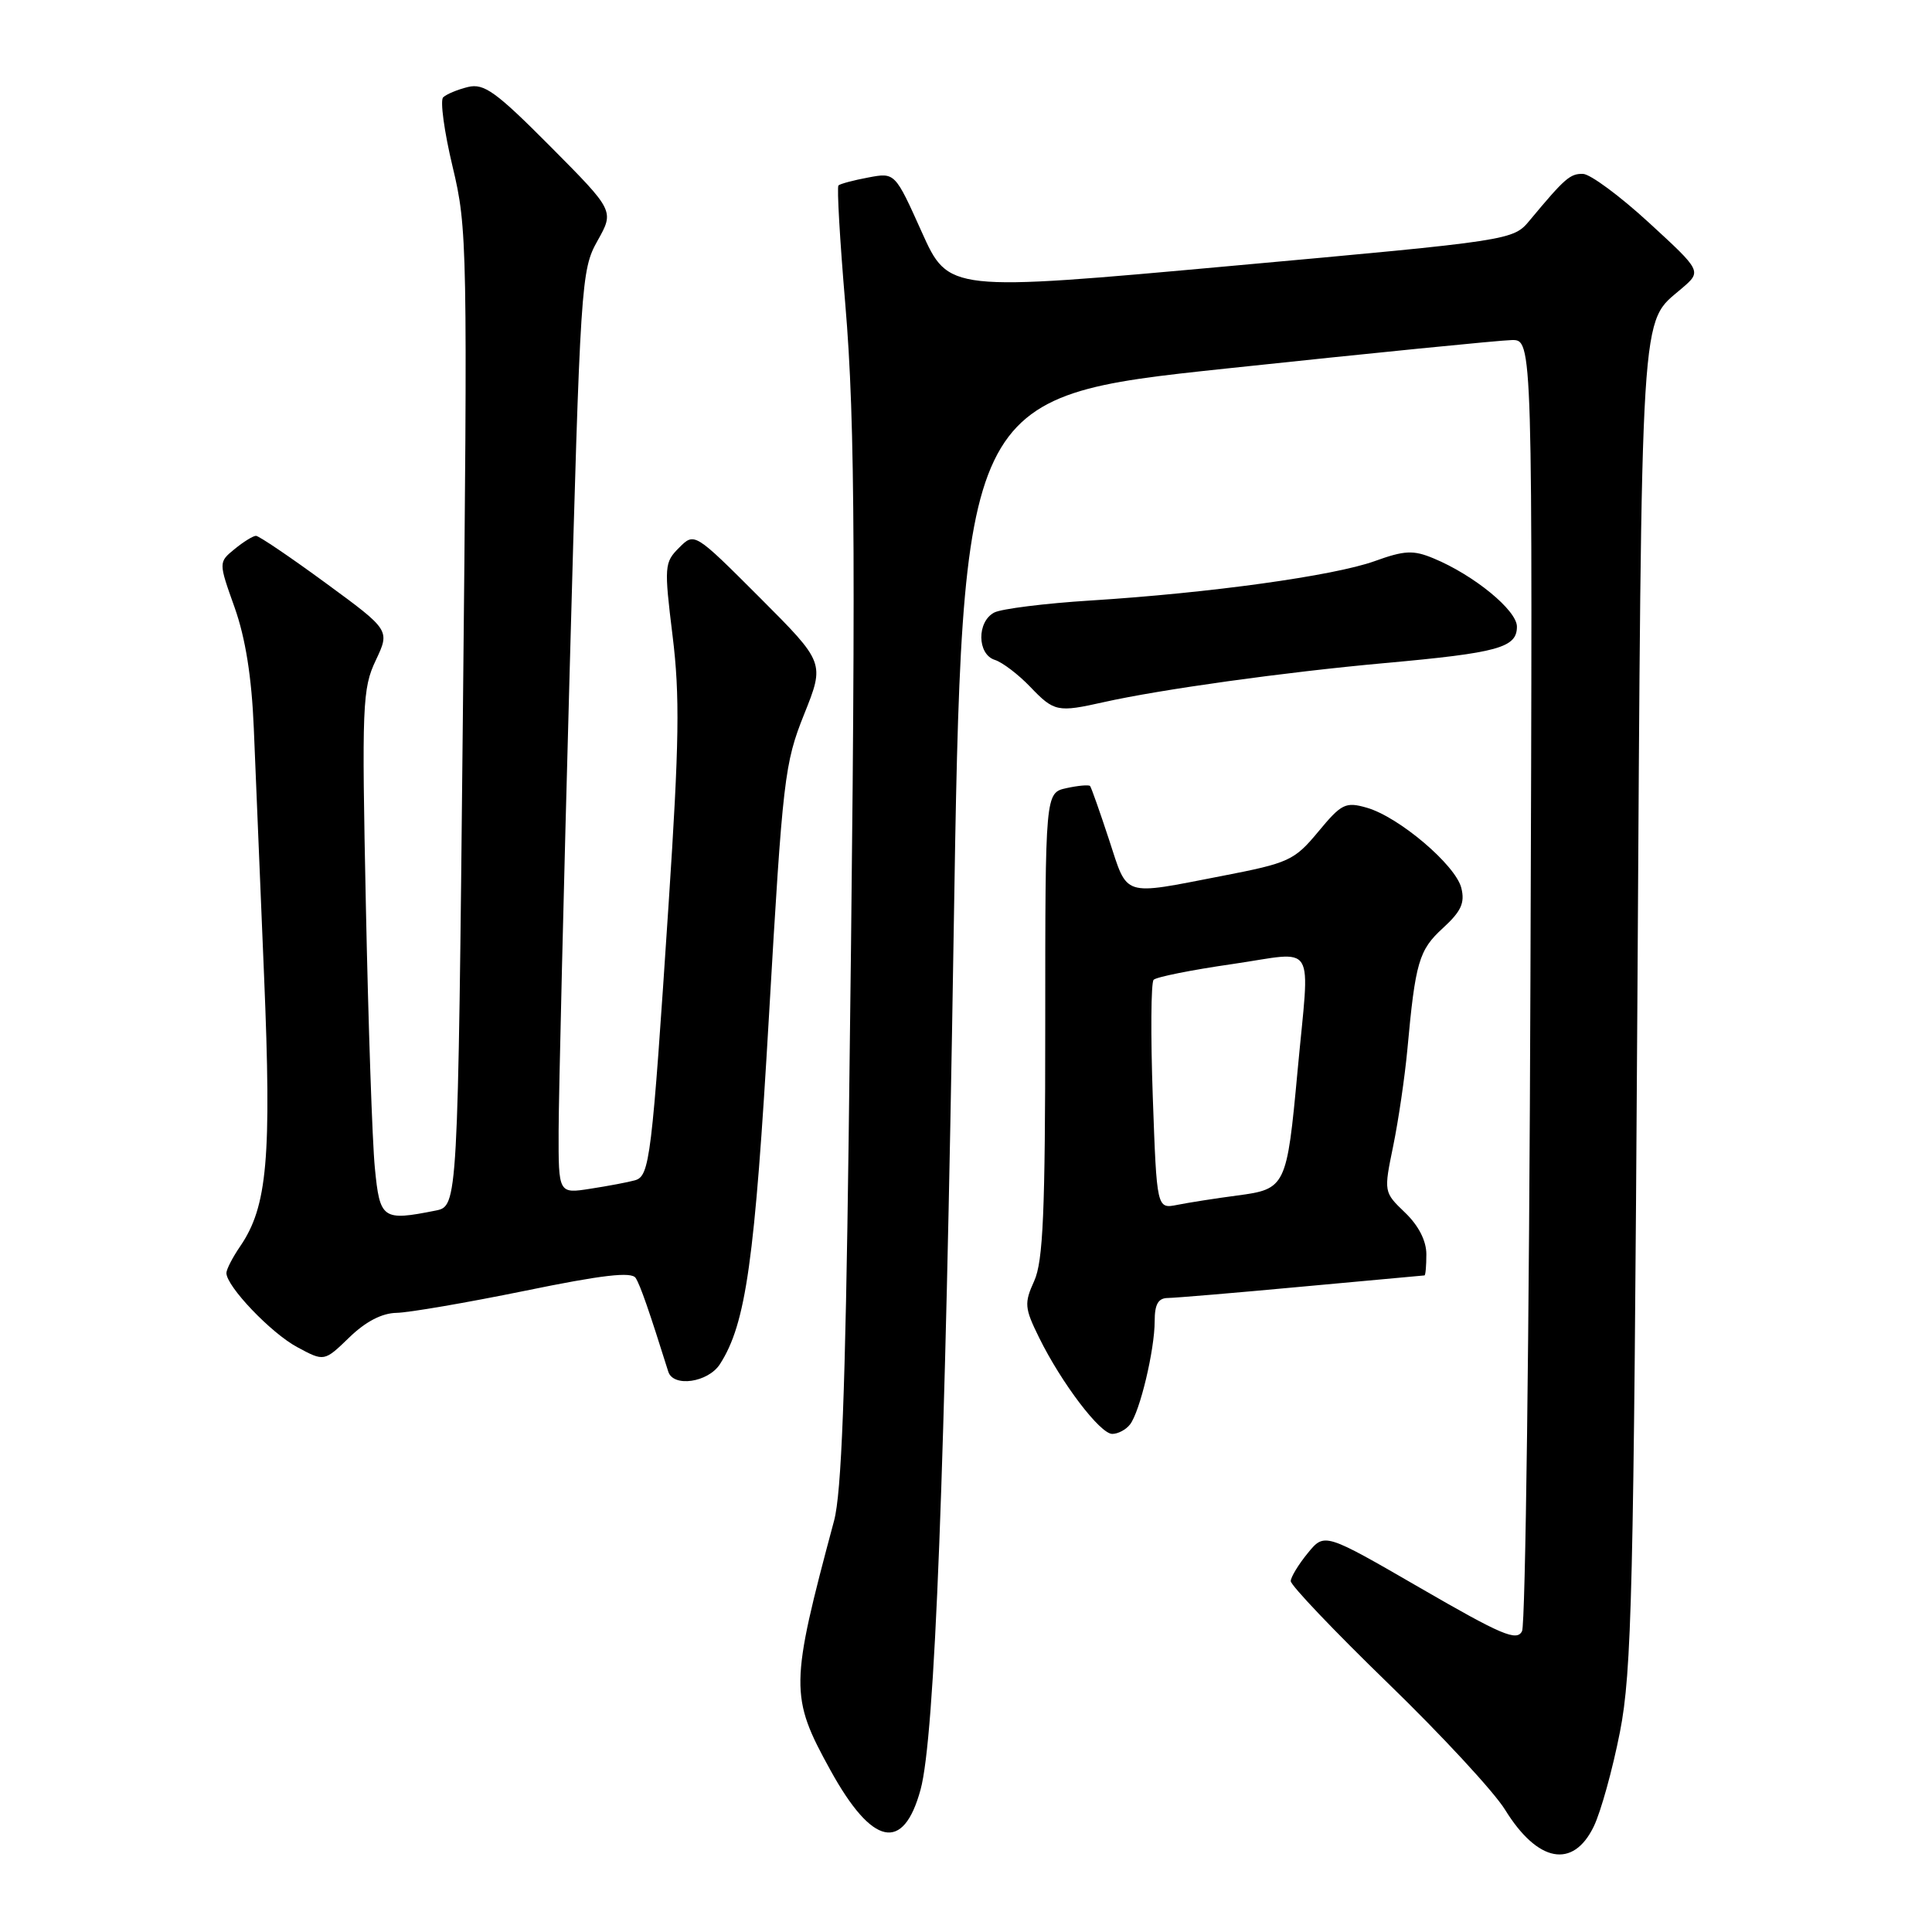 <?xml version="1.0" encoding="UTF-8" standalone="no"?>
<!DOCTYPE svg PUBLIC "-//W3C//DTD SVG 1.1//EN" "http://www.w3.org/Graphics/SVG/1.1/DTD/svg11.dtd" >
<svg xmlns="http://www.w3.org/2000/svg" xmlns:xlink="http://www.w3.org/1999/xlink" version="1.1" viewBox="0 0 256 256">
 <g >
 <path fill="currentColor"
d=" M 211.19 242.00 C 212.12 240.07 213.68 234.45 214.65 229.50 C 216.22 221.47 216.47 211.10 216.96 133.00 C 217.54 38.73 217.28 43.00 222.84 38.22 C 225.50 35.94 225.50 35.94 218.50 29.51 C 214.65 25.97 210.71 23.06 209.75 23.04 C 208.05 23.00 207.35 23.61 202.72 29.17 C 200.50 31.85 200.50 31.85 163.10 35.24 C 125.69 38.64 125.69 38.64 122.14 30.75 C 118.59 22.85 118.59 22.85 115.05 23.52 C 113.10 23.88 111.32 24.36 111.10 24.57 C 110.88 24.79 111.29 31.84 112.00 40.23 C 113.35 56.17 113.43 75.21 112.45 151.00 C 112.02 184.29 111.50 197.84 110.52 201.50 C 104.66 223.35 104.64 224.78 110.04 234.57 C 115.58 244.62 119.70 245.50 121.98 237.13 C 123.87 230.20 125.23 195.10 126.36 124.02 C 127.50 52.55 127.50 52.55 162.50 48.83 C 181.75 46.78 198.76 45.09 200.30 45.06 C 203.09 45.00 203.09 45.00 202.79 129.75 C 202.63 176.36 202.13 215.23 201.68 216.13 C 201.00 217.52 199.00 216.67 188.20 210.42 C 175.51 203.08 175.51 203.08 173.29 205.79 C 172.07 207.28 171.05 208.95 171.03 209.50 C 171.01 210.05 176.79 216.12 183.88 223.00 C 190.98 229.88 197.97 237.43 199.43 239.80 C 203.75 246.80 208.45 247.68 211.19 242.00 Z  M 149.73 188.75 C 151.04 187.08 153.00 178.87 153.00 175.06 C 153.00 172.82 153.47 172.00 154.75 171.99 C 155.71 171.98 163.70 171.31 172.50 170.49 C 181.30 169.68 188.61 169.01 188.75 169.00 C 188.89 169.00 189.00 167.73 189.00 166.19 C 189.00 164.41 187.96 162.38 186.17 160.67 C 183.35 157.96 183.35 157.95 184.61 151.83 C 185.30 148.46 186.14 142.74 186.48 139.10 C 187.54 127.49 188.01 125.88 191.20 122.97 C 193.61 120.76 194.13 119.64 193.63 117.65 C 192.86 114.61 185.38 108.26 181.12 107.03 C 178.29 106.22 177.76 106.48 174.68 110.20 C 171.50 114.03 170.79 114.35 161.91 116.07 C 148.54 118.66 149.48 118.96 146.95 111.25 C 145.73 107.54 144.60 104.34 144.44 104.15 C 144.27 103.97 142.87 104.09 141.32 104.43 C 138.50 105.05 138.50 105.05 138.50 135.77 C 138.50 160.58 138.22 167.12 137.04 169.73 C 135.70 172.68 135.75 173.31 137.68 177.23 C 140.66 183.28 145.77 190.00 147.38 190.00 C 148.14 190.00 149.20 189.44 149.73 188.75 Z  M 95.40 180.75 C 98.85 175.37 100.01 167.13 101.90 134.49 C 103.72 103.15 103.95 101.14 106.55 94.65 C 109.29 87.81 109.29 87.81 100.66 79.17 C 92.02 70.53 92.02 70.53 89.98 72.58 C 88.03 74.52 87.99 75.05 89.12 84.25 C 90.10 92.17 90.00 98.46 88.60 119.69 C 86.36 153.66 86.10 155.85 84.12 156.40 C 83.23 156.65 80.59 157.15 78.25 157.51 C 74.00 158.18 74.00 158.18 74.02 149.84 C 74.03 145.25 74.69 117.74 75.49 88.69 C 76.90 37.28 77.00 35.78 79.17 31.91 C 81.40 27.94 81.40 27.94 72.95 19.43 C 65.70 12.14 64.14 11.01 62.00 11.53 C 60.62 11.87 59.15 12.48 58.72 12.90 C 58.30 13.31 58.86 17.44 59.97 22.08 C 61.93 30.24 61.97 32.47 61.33 95.16 C 60.67 159.82 60.67 159.82 57.71 160.41 C 50.68 161.81 50.33 161.56 49.67 154.75 C 49.33 151.31 48.80 135.68 48.48 120.00 C 47.93 93.40 48.02 91.23 49.79 87.50 C 51.68 83.50 51.68 83.50 43.15 77.25 C 38.46 73.81 34.30 71.00 33.92 71.00 C 33.54 71.00 32.26 71.79 31.09 72.75 C 28.95 74.50 28.95 74.50 31.09 80.50 C 32.53 84.57 33.35 89.72 33.63 96.50 C 33.86 102.00 34.47 116.76 34.99 129.30 C 36.00 153.48 35.43 159.88 31.82 165.15 C 30.82 166.61 30.00 168.20 30.00 168.68 C 30.00 170.44 35.91 176.64 39.38 178.50 C 42.96 180.43 42.96 180.43 46.28 177.22 C 48.45 175.11 50.62 173.99 52.55 173.96 C 54.17 173.93 61.80 172.62 69.50 171.05 C 79.81 168.93 83.69 168.48 84.23 169.34 C 84.85 170.31 86.02 173.69 88.55 181.75 C 89.21 183.86 93.83 183.19 95.40 180.75 Z  M 146.24 93.04 C 153.79 91.35 170.15 89.07 183.50 87.86 C 198.55 86.50 201.00 85.82 201.00 83.03 C 201.00 80.87 195.29 76.19 189.94 73.98 C 187.27 72.87 186.11 72.92 182.13 74.36 C 176.71 76.30 160.31 78.58 144.50 79.57 C 138.45 79.95 132.71 80.67 131.75 81.16 C 129.42 82.37 129.47 86.70 131.82 87.44 C 132.83 87.76 134.94 89.37 136.51 91.01 C 139.68 94.32 140.13 94.41 146.24 93.04 Z  M 152.75 145.35 C 152.46 137.18 152.51 130.20 152.86 129.83 C 153.21 129.46 157.89 128.52 163.25 127.75 C 174.65 126.10 173.56 124.32 171.93 141.94 C 170.51 157.28 170.37 157.56 163.95 158.41 C 161.07 158.79 157.50 159.35 156.00 159.65 C 153.28 160.19 153.28 160.19 152.75 145.35 Z "/>
</g>
</svg>